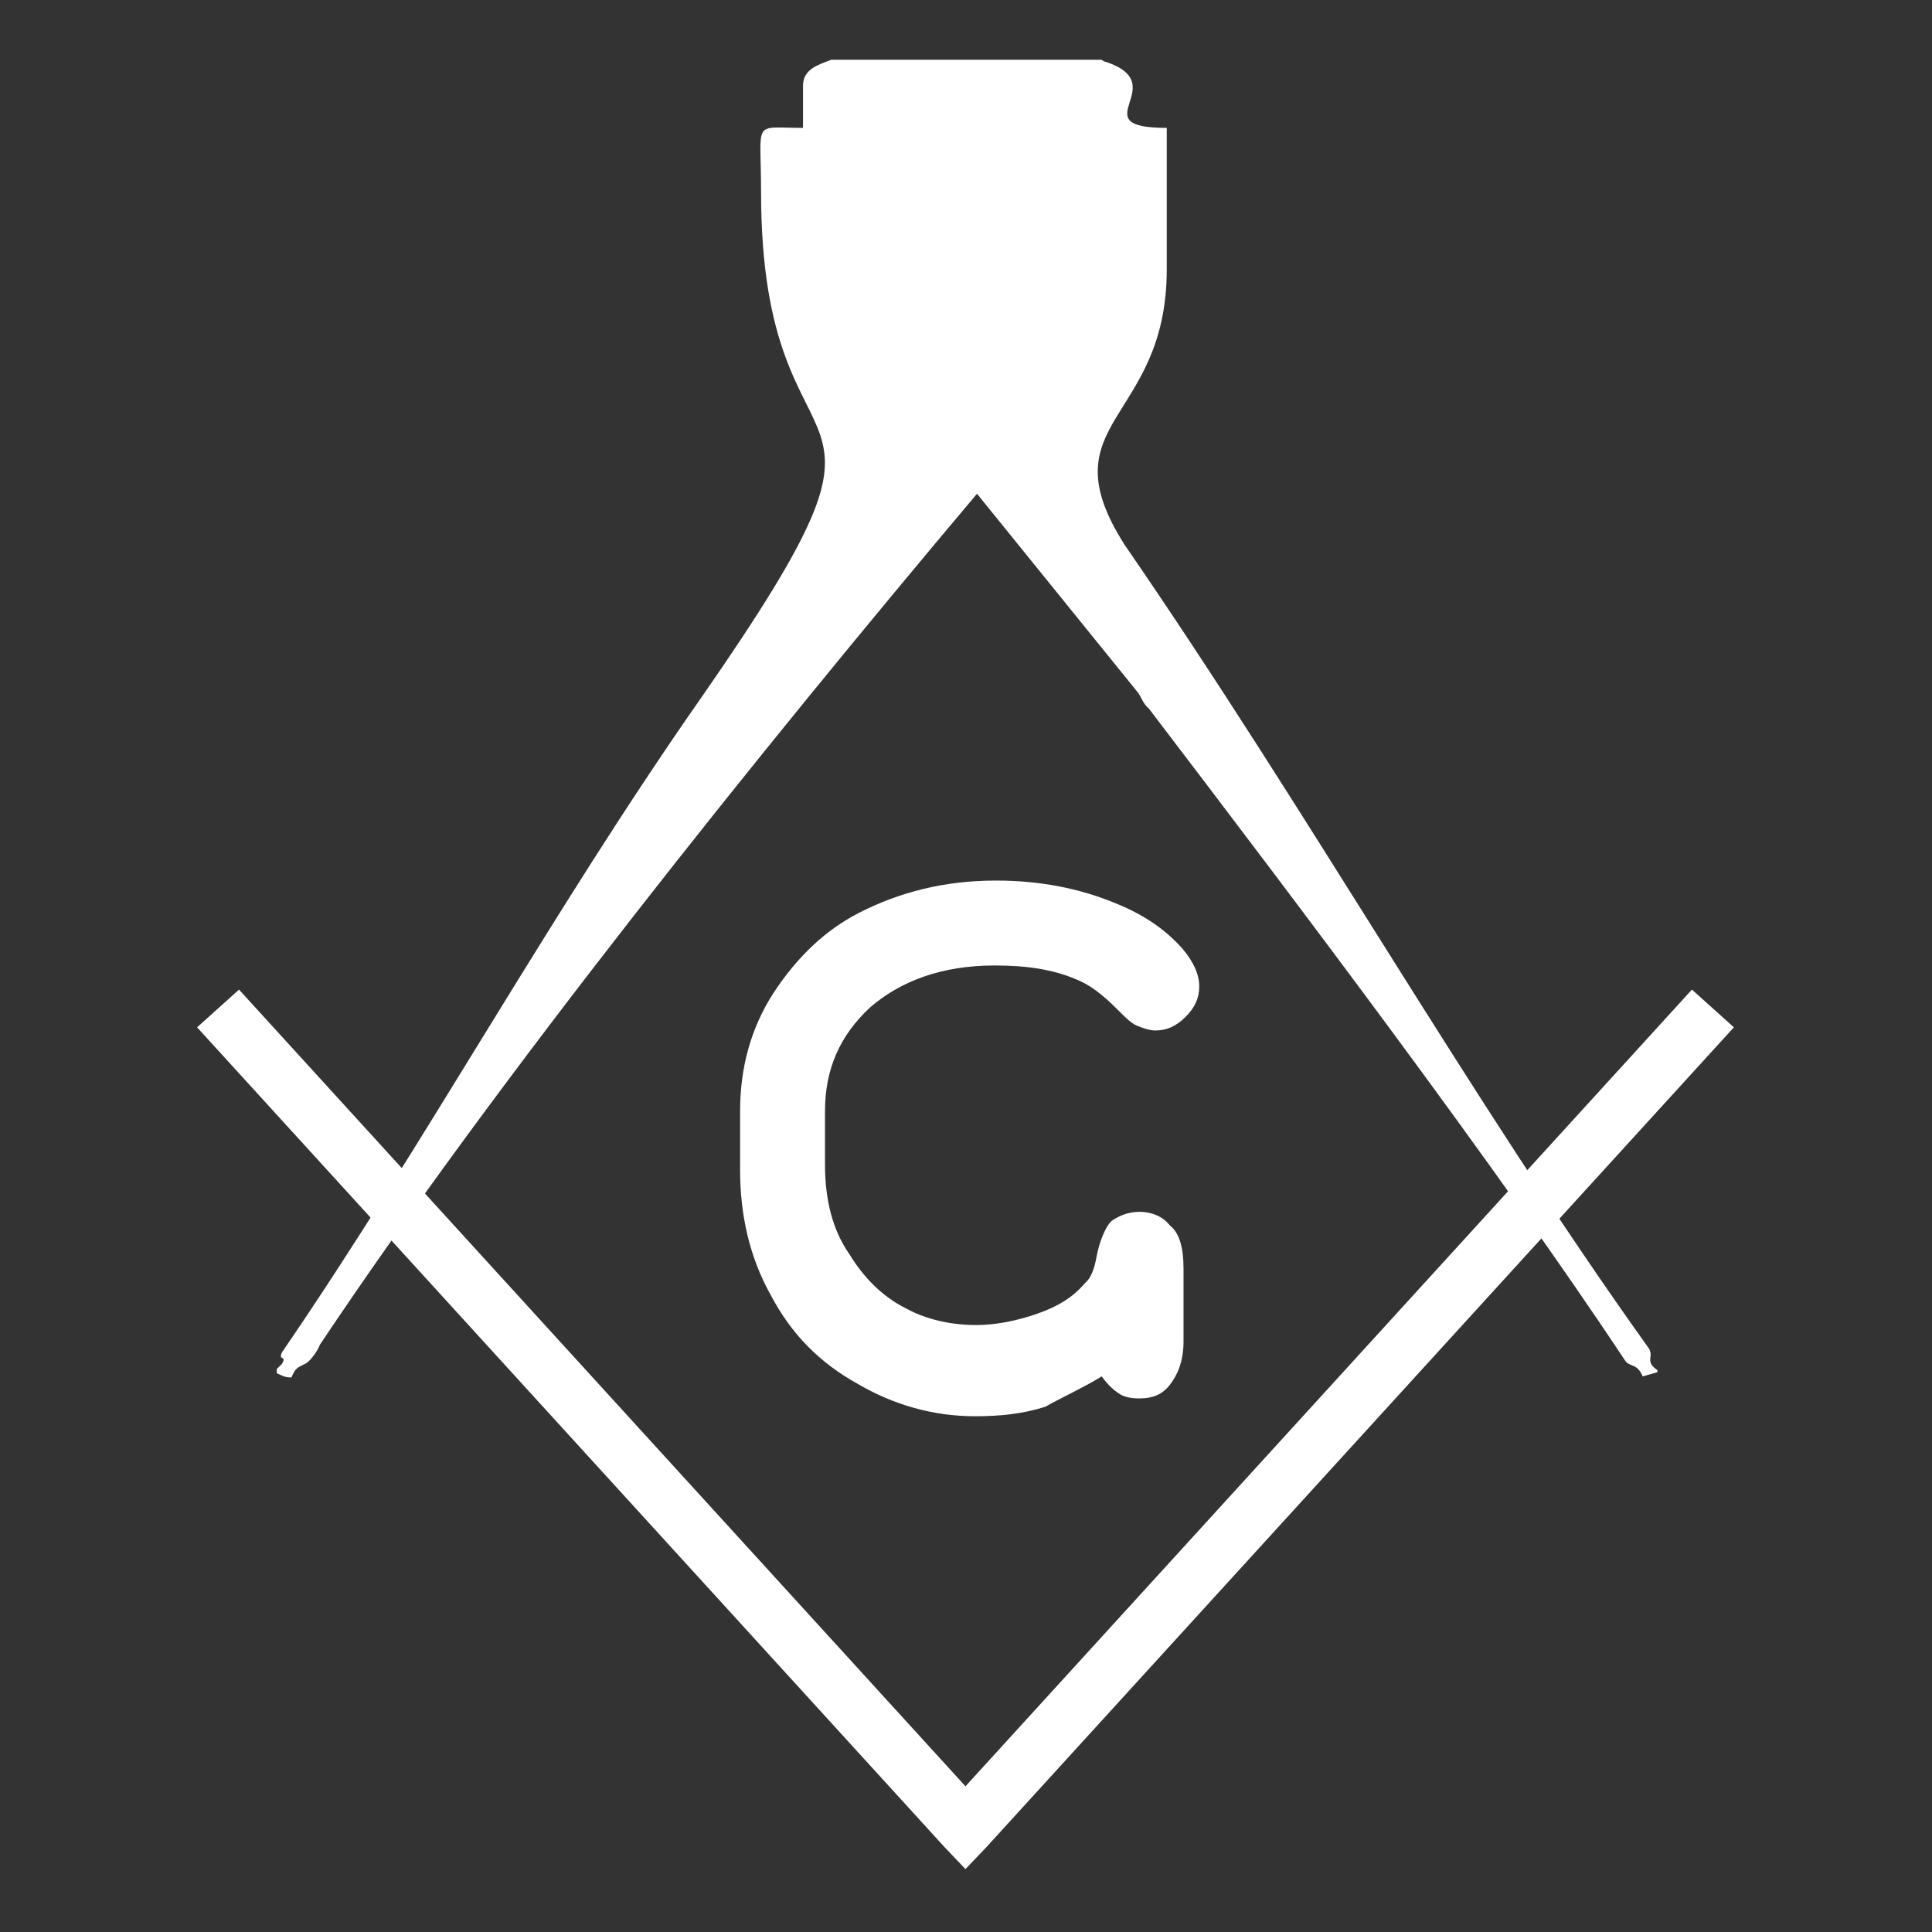 <?xml version="1.0" encoding="utf-8"?>
<!-- Generator: Adobe Illustrator 23.0.3, SVG Export Plug-In . SVG Version: 6.00 Build 0)  -->
<svg version="1.1" id="Layer_1" xmlns="http://www.w3.org/2000/svg" xmlns:xlink="http://www.w3.org/1999/xlink" x="0px" y="0px"
	 viewBox="0 0 184.3 184.3" style="enable-background:new 0 0 184.3 184.3;" xml:space="preserve">
<rect x="0" y="0" width="184.3" height="184.3" fill="#333333" stroke="none"/>
<style type="text/css">
	.st0{fill:#FFFFFF;}
</style>
<g id="Layer_x0020_1">
	<path class="st0" d="M93.2,47.1L108.5,66c0.4,0.5,0.5,1.1,1.1,1.6c14.4,18.9,33.1,43.6,45.5,62.3c0.5,0.5,1.1,0.2,1.6,1.4
		c0.7-0.2,0.7-0.2,1.4-0.4v-0.2c-1.3-0.9-0.2-1.3-0.9-2.2c-17.1-23.9-32.4-51.1-49.9-76.5c-7.6-11.9,4-11.7,4-26.3c0-2.2,0-4,0-5.9
		v-7.6c-8.3,0,0.7-4.1-5.8-6.3c-0.2,0-0.4-0.2-0.4-0.2H79.3c-1.3,0.5-2.7,0.9-2.7,2.5c0,1.3,0,2.7,0,4c-4.9,0-4-0.9-4,6.1
		c0,30.1,16.9,15.7-5.6,48.1C52.5,87.1,40.6,109,26.9,129c-0.4,0.9,0.5,0.2,0,1.1l-0.5,0.5v0.4c0.5,0.2,0.7,0.4,1.4,0.4
		c0.4-0.9,0.5-0.9,1.3-1.3c0.5-0.2,1.3-1.4,1.4-1.8C47.6,102.7,72.3,71.9,93.2,47.1z"/>
	<polygon class="st0" points="22.8,94.4 92.1,170.4 161.4,94.4 165.4,98 94.1,176.2 92.1,178.3 90.1,176.2 18.8,98 	"/>
	<path class="st0" d="M105.1,131.3c0.5,0.7,1.1,1.3,1.6,1.6c0.5,0.4,1.3,0.5,2,0.5c1.3,0,2.2-0.4,2.9-1.3c0.7-0.9,1.3-2.2,1.3-4.1
		v-7c0-2-0.4-3.4-1.3-4.1c-0.7-0.9-1.8-1.3-2.9-1.3s-2,0.4-2.7,0.9c-0.5,0.5-1.1,1.8-1.4,3.4c-0.2,1.1-0.5,2-1.1,2.5
		c-1.1,1.3-2.5,2.2-4.5,2.9c-2,0.7-4,1.1-5.9,1.1c-2.3,0-4.7-0.5-6.7-1.6c-2.2-1.1-4-2.9-5.4-5.2c-1.6-2.3-2.3-5.2-2.3-8.5V106
		c0-4,1.4-7.2,4.3-9.9c2.9-2.5,6.8-4,11.9-4c3.1,0,5.6,0.4,7.7,1.3c1.3,0.5,2.5,1.4,4,2.9c0.9,0.9,1.4,1.4,2,1.6
		c0.5,0.2,1.1,0.4,1.6,0.4c1.1,0,2-0.4,2.9-1.3c0.9-0.9,1.3-1.8,1.3-2.9c0-1.1-0.5-2.3-1.6-3.6c-1.6-1.8-3.6-3.2-6.3-4.3
		C102.9,84.7,99.1,84,95,84c-4.9,0-9.2,1.1-13.1,3.1c-3.1,1.6-5.8,4.1-8.1,7.6c-2.2,3.4-3.2,7.2-3.2,11.3v5.6
		c0,4.3,0.9,8.3,2.9,11.9c2,3.8,4.7,6.5,8.3,8.5c3.4,2,7.2,3.1,11.2,3.1c2.3,0,4.5-0.2,6.7-0.9C101.3,133.3,103.3,132.4,105.1,131.3
		z"/>
</g>
</svg>
